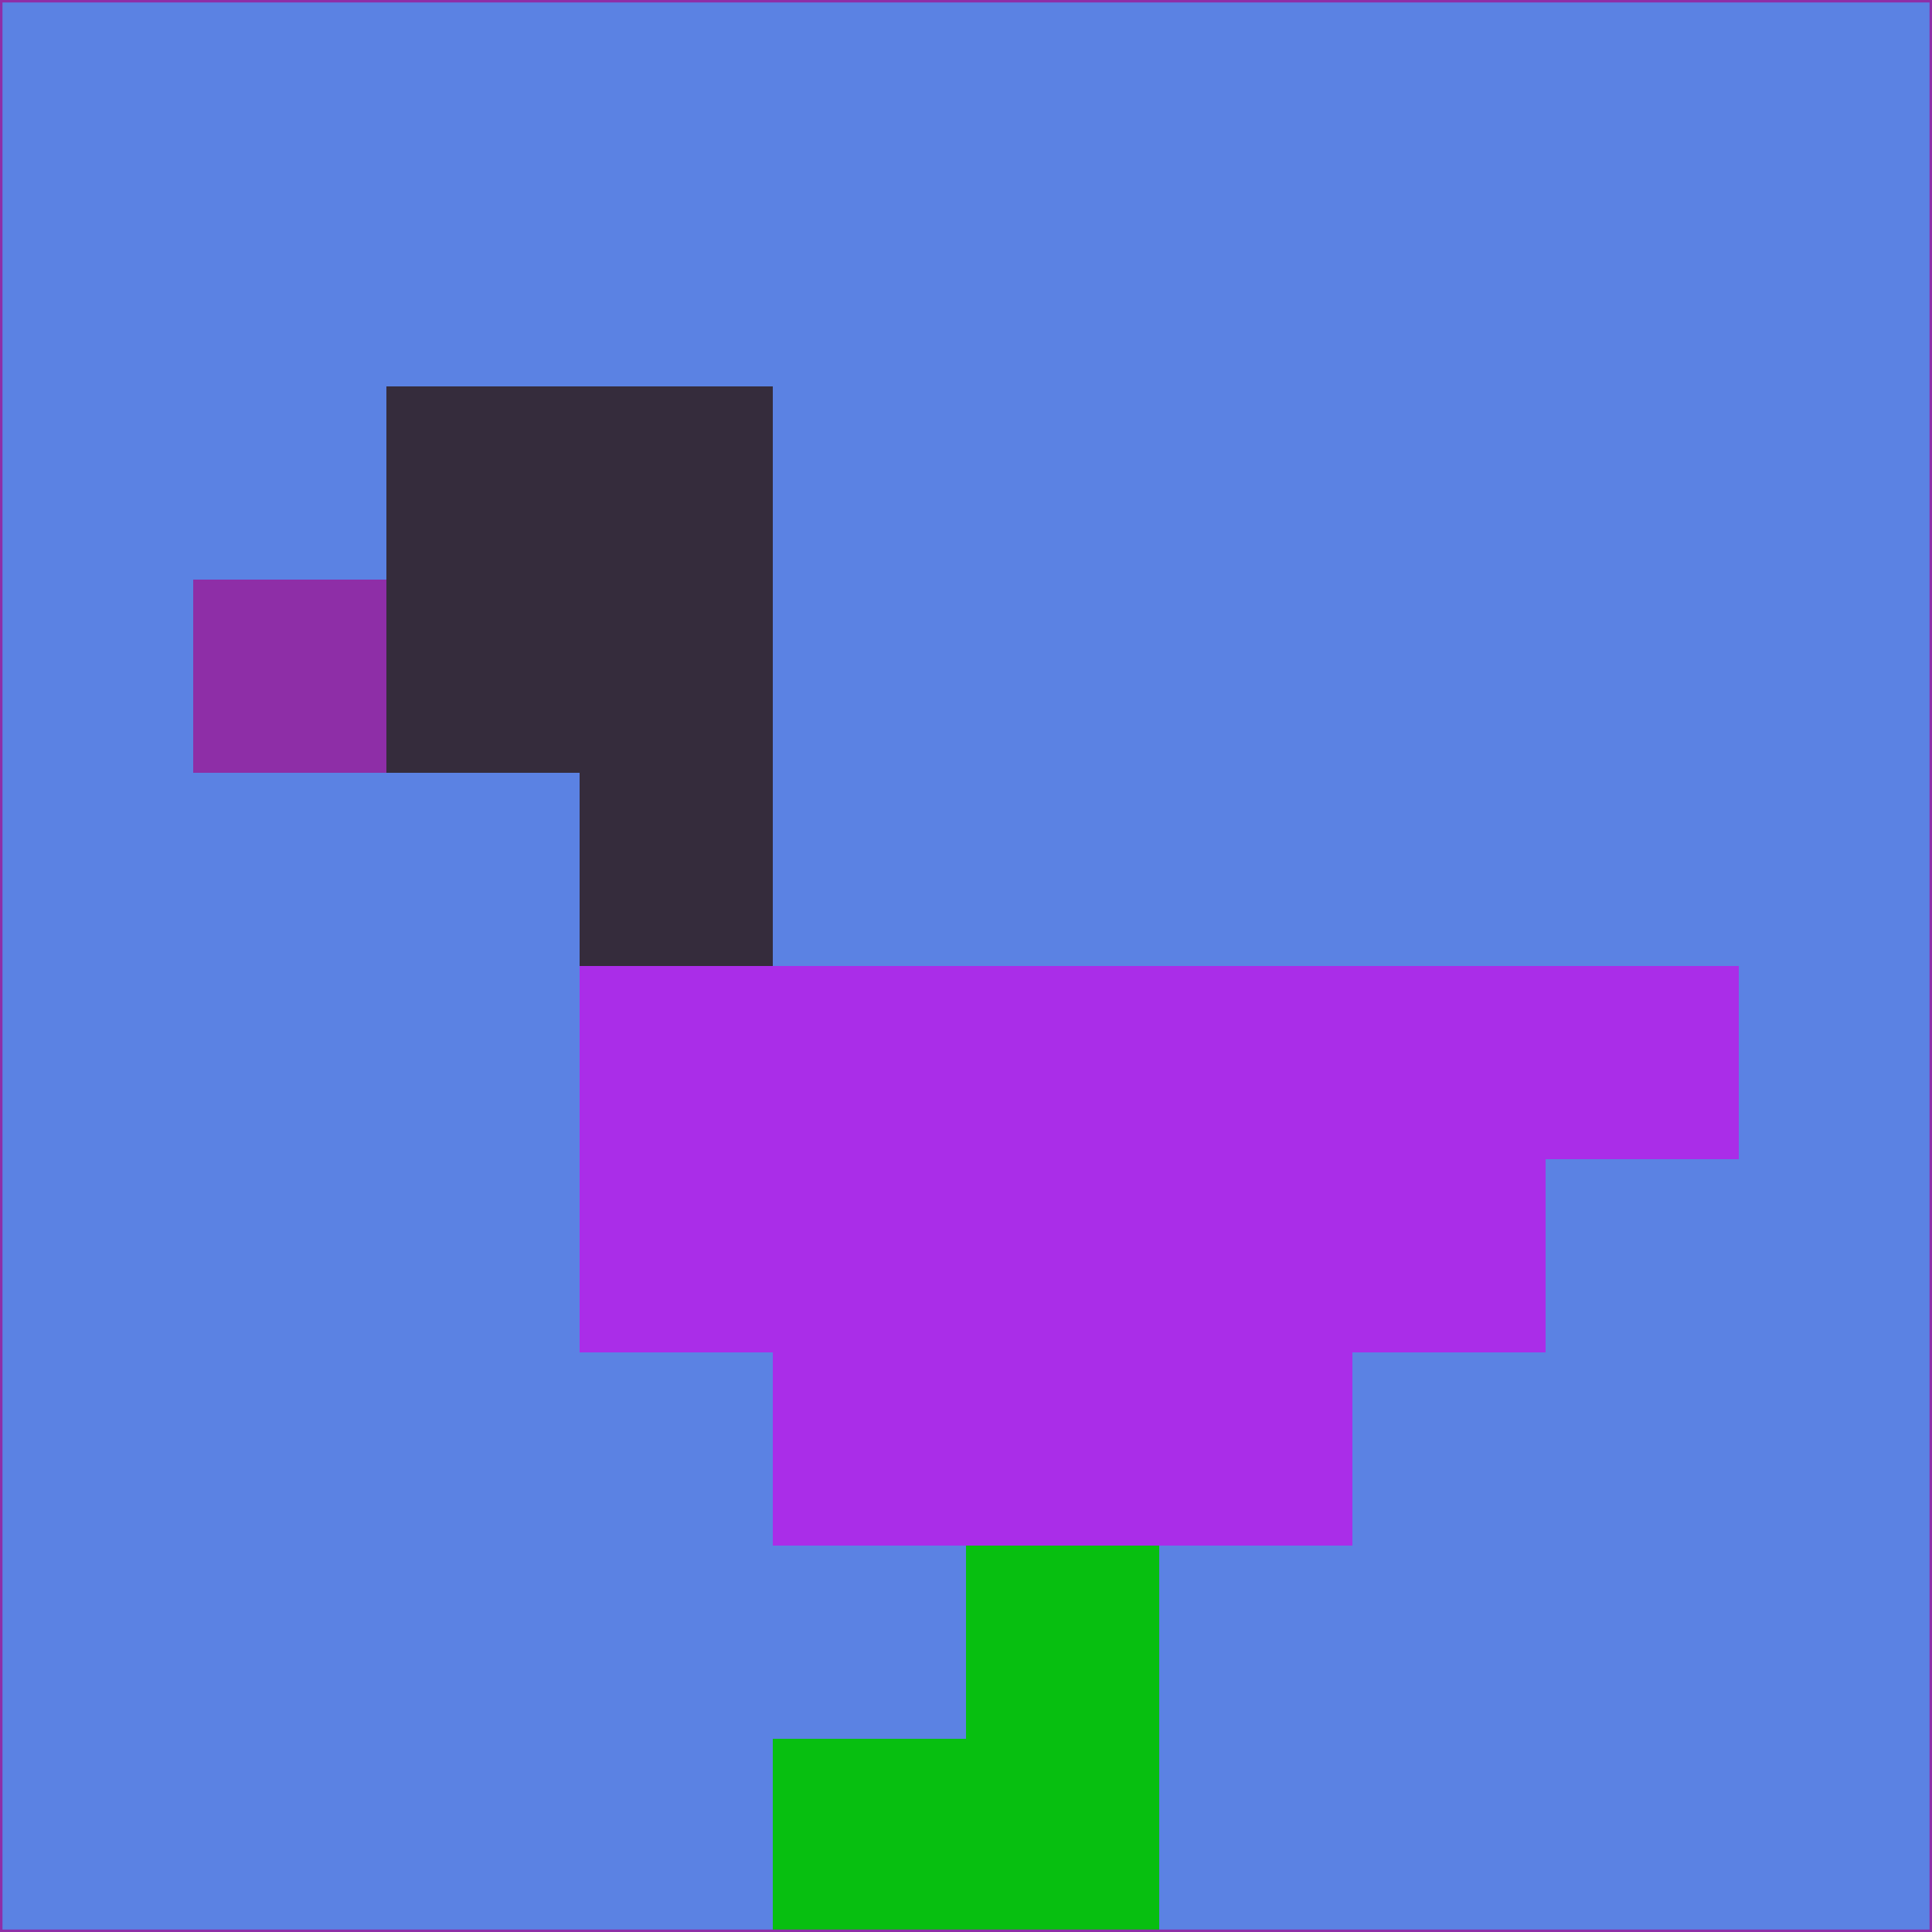 <svg xmlns="http://www.w3.org/2000/svg" version="1.1" width="785" height="785">
  <title>'goose-pfp-694263' by Dmitri Cherniak (Cyberpunk Edition)</title>
  <desc>
    seed=798915
    backgroundColor=#5b82e3
    padding=20
    innerPadding=0
    timeout=500
    dimension=1
    border=false
    Save=function(){return n.handleSave()}
    frame=12

    Rendered at 2024-09-15T22:37:00.392Z
    Generated in 1ms
    Modified for Cyberpunk theme with new color scheme
  </desc>
  <defs/>
  <rect width="100%" height="100%" fill="#5b82e3"/>
  <g>
    <g id="0-0">
      <rect x="0" y="0" height="785" width="785" fill="#5b82e3"/>
      <g>
        <!-- Neon blue -->
        <rect id="0-0-2-2-2-2" x="157" y="157" width="157" height="157" fill="#352c3c"/>
        <rect id="0-0-3-2-1-4" x="235.5" y="157" width="78.5" height="314" fill="#352c3c"/>
        <!-- Electric purple -->
        <rect id="0-0-4-5-5-1" x="314" y="392.5" width="392.5" height="78.5" fill="#aa2de8"/>
        <rect id="0-0-3-5-5-2" x="235.5" y="392.5" width="392.5" height="157" fill="#aa2de8"/>
        <rect id="0-0-4-5-3-3" x="314" y="392.5" width="235.5" height="235.5" fill="#aa2de8"/>
        <!-- Neon pink -->
        <rect id="0-0-1-3-1-1" x="78.5" y="235.5" width="78.5" height="78.5" fill="#8e2ea7"/>
        <!-- Cyber yellow -->
        <rect id="0-0-5-8-1-2" x="392.5" y="628" width="78.5" height="157" fill="#07bf10"/>
        <rect id="0-0-4-9-2-1" x="314" y="706.5" width="157" height="78.5" fill="#07bf10"/>
      </g>
      <rect x="0" y="0" stroke="#8e2ea7" stroke-width="2" height="785" width="785" fill="none"/>
    </g>
  </g>
  <script xmlns=""/>
</svg>